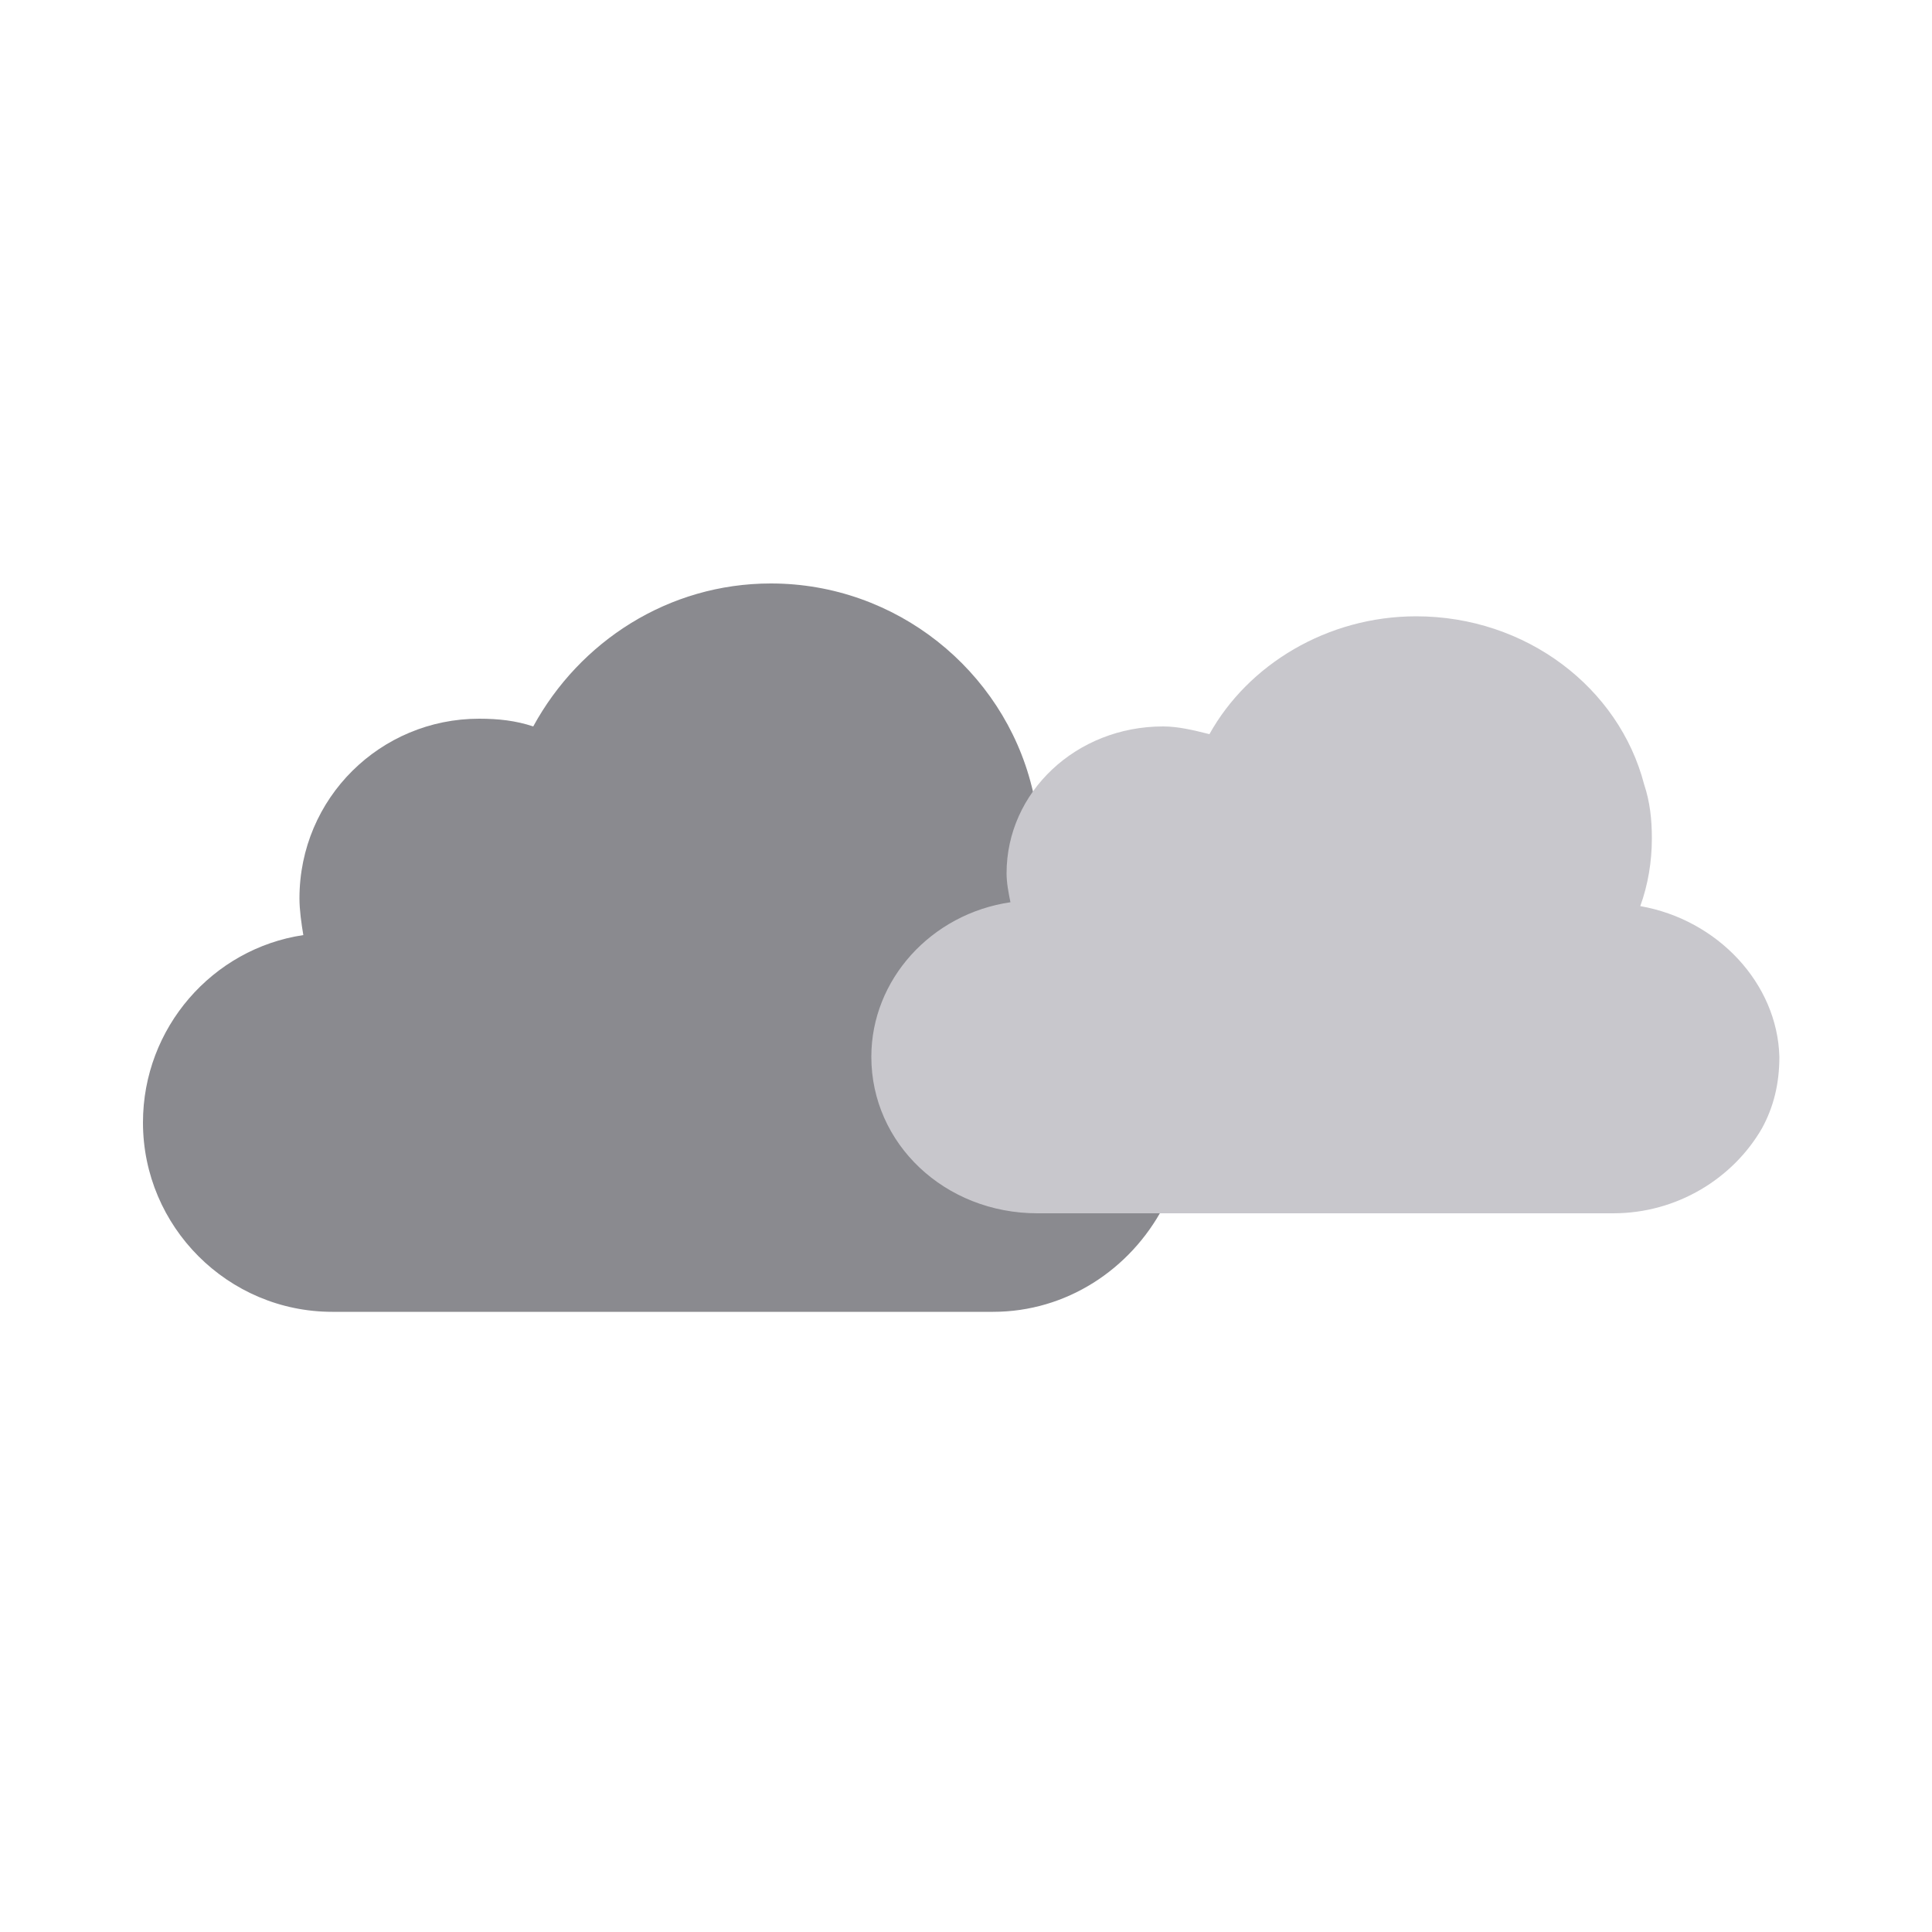 <svg
	xmlns="http://www.w3.org/2000/svg"
	xmlns:xlink="http://www.w3.org/1999/xlink"
	style="margin: auto; background: #fff; display: block"
	width="200px"
	height="200px"
	viewBox="0 0 100 100"
	preserveAspectRatio="xMidYMid"
>
	<g transform="translate(0 18)">
		<path
			fill="#8a8a8f"
			d="M53.2,30.3c0.4-1.3,0.6-2.7,0.6-4.2c0-1.2-0.1-2.3-0.4-3.4c-1.5-6-7-10.5-13.5-10.5 c-5.3,0-9.9,3-12.3,7.4c-0.9-0.3-1.8-0.4-2.8-0.4c-5.1,0-9.3,4.1-9.3,9.3c0,0.6,0.1,1.3,0.2,1.9c-4.7,0.7-8.3,4.8-8.3,9.7 c0,5.4,4.4,9.8,9.8,9.8h34.2c3.8,0,7.1-2.2,8.8-5.4c0.7-1.3,1.1-2.9,1.1-4.5C61.4,35.2,57.8,31.1,53.2,30.3z"
		>
			<animateTransform
				attributeName="transform"
				type="translate"
				values="-3 0;3 0;-3 0"
				keyTimes="0;0.5;1"
				dur="5"
				repeatCount="indefinite"
				calcMode="spline"
				keySplines="0.5 0 0.5 1;0.5 0 0.5 1"
			></animateTransform>
		</path>
		<defs>
			<path
				id="ldio-r157aeop59-path"
				d="M0,0v100h100V0H0z M62.9,44.4c-1.7,3.4-5.3,5.8-9.4,5.8H17c-5.8,0-10.5-4.7-10.5-10.5 c0-5.2,3.8-9.6,8.9-10.4c-0.1-0.6-0.2-1.3-0.2-2c0-5.5,4.4-9.9,9.9-9.9c1,0,2,0.2,3,0.5c2.5-4.7,7.4-7.9,13.1-7.9 c6.9,0,12.8,4.8,14.4,11.2c0.3,1.2,0.4,2.4,0.4,3.6c0,1.6-0.2,3.1-0.7,4.5c5,0.8,8.7,5.2,8.7,10.3C64,41.3,63.6,43,62.9,44.4z"
			>
				<animateTransform
					attributeName="transform"
					type="translate"
					values="-3 0;3 0;-3 0"
					keyTimes="0;0.5;1"
					dur="5"
					repeatCount="indefinite"
					calcMode="spline"
					keySplines="0.5 0 0.5 1;0.5 0 0.5 1"
				></animateTransform>
			</path>
			<clipPath id="ldio-r157aeop59-cp"><use xlink:href="#ldio-r157aeop59-path"></use></clipPath>
		</defs>
		<g clip-path="url(ldio-r157aeop59-cp)">
			<path
				fill="#c8c7cc"
				d="M84.9,28.9c0.4-1.1,0.6-2.3,0.6-3.5c0-1-0.1-1.9-0.4-2.8 c-1.3-5-6.1-8.7-11.8-8.7c-4.6,0-8.7,2.5-10.7,6.1c-0.8-0.2-1.6-0.4-2.4-0.4c-4.5,0-8.1,3.4-8.1,7.6c0,0.5,0.1,1,0.2,1.5 c-4.1,0.6-7.2,4-7.2,8c0,4.5,3.8,8.1,8.6,8.1h29.8c3.3,0,6.2-1.8,7.7-4.4c0.6-1.1,0.9-2.3,0.9-3.7C92,32.9,88.9,29.6,84.9,28.9z"
			>
				<animateTransform
					attributeName="transform"
					type="translate"
					values="-3 0;3 0;-3 0"
					keyTimes="0;0.5;1"
					dur="3.3"
					repeatCount="indefinite"
					calcMode="spline"
					keySplines="0.5 0 0.5 1;0.5 0 0.5 1"
				></animateTransform>
			</path>
		</g>
	</g>
</svg>
